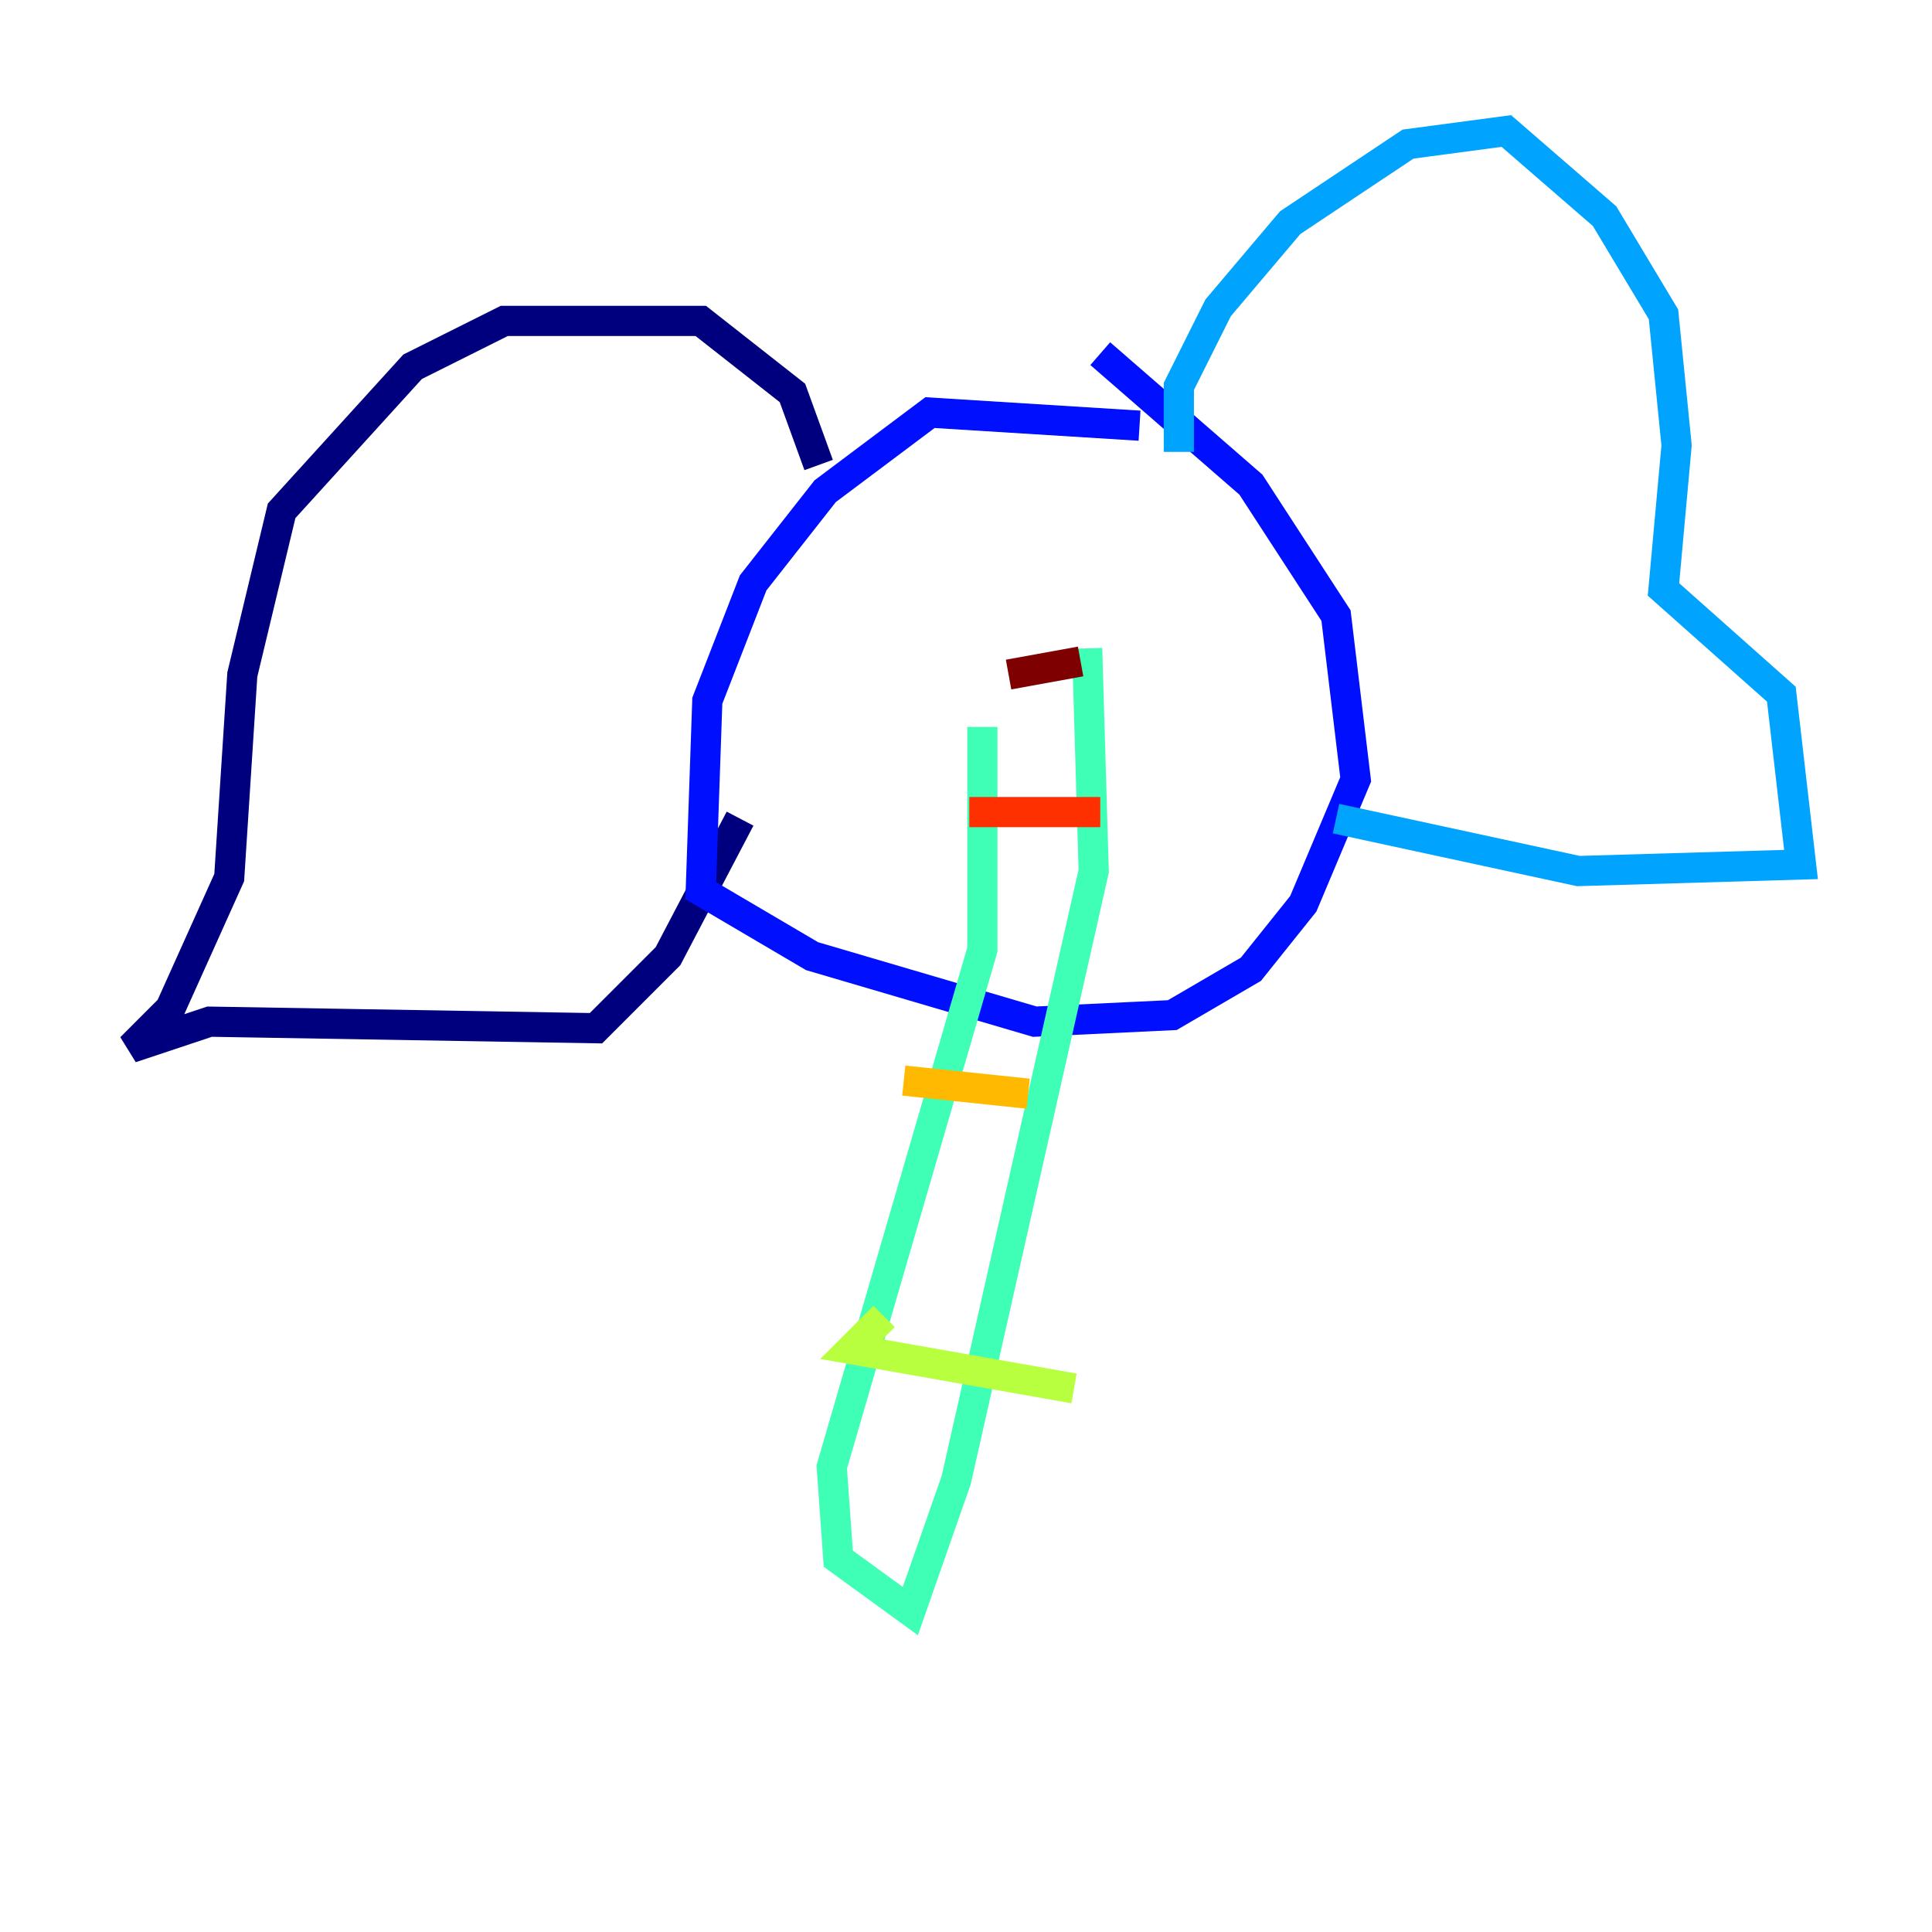 <?xml version="1.0" encoding="utf-8" ?>
<svg baseProfile="tiny" height="128" version="1.2" viewBox="0,0,128,128" width="128" xmlns="http://www.w3.org/2000/svg" xmlns:ev="http://www.w3.org/2001/xml-events" xmlns:xlink="http://www.w3.org/1999/xlink"><defs /><polyline fill="none" points="54.237,30.807 52.502,26.034 46.427,21.261 33.41,21.261 27.336,24.298 18.658,33.844 16.054,44.691 15.186,58.142 11.281,66.82 8.678,69.424 13.885,67.688 39.485,68.122 44.258,63.349 49.031,54.237" stroke="#00007f" stroke-width="2" /><polyline fill="none" points="75.498,28.203 61.614,27.336 54.671,32.542 49.898,38.617 46.861,46.427 46.427,59.01 53.803,63.349 68.556,67.688 77.668,67.254 82.875,64.217 86.346,59.878 89.817,51.634 88.515,40.786 82.875,32.108 72.895,23.43" stroke="#0010ff" stroke-width="2" /><polyline fill="none" points="78.102,29.939 78.102,25.6 80.705,20.393 85.478,14.752 93.288,9.546 99.797,8.678 106.305,14.319 110.21,20.827 111.078,29.505 110.21,39.051 118.02,45.993 119.322,57.275 104.57,57.709 88.515,54.237" stroke="#00a4ff" stroke-width="2" /><polyline fill="none" points="65.085,48.163 65.085,62.915 55.105,97.193 55.539,103.268 60.312,106.739 63.349,98.061 72.461,57.709 72.027,42.956" stroke="#3fffb7" stroke-width="2" /><polyline fill="none" points="58.576,87.214 56.407,89.383 71.159,91.986" stroke="#b7ff3f" stroke-width="2" /><polyline fill="none" points="59.878,71.593 68.122,72.461" stroke="#ffb900" stroke-width="2" /><polyline fill="none" points="64.217,53.803 72.895,53.803" stroke="#ff3000" stroke-width="2" /><polyline fill="none" points="66.82,44.691 71.593,43.824" stroke="#7f0000" stroke-width="2" /></svg>